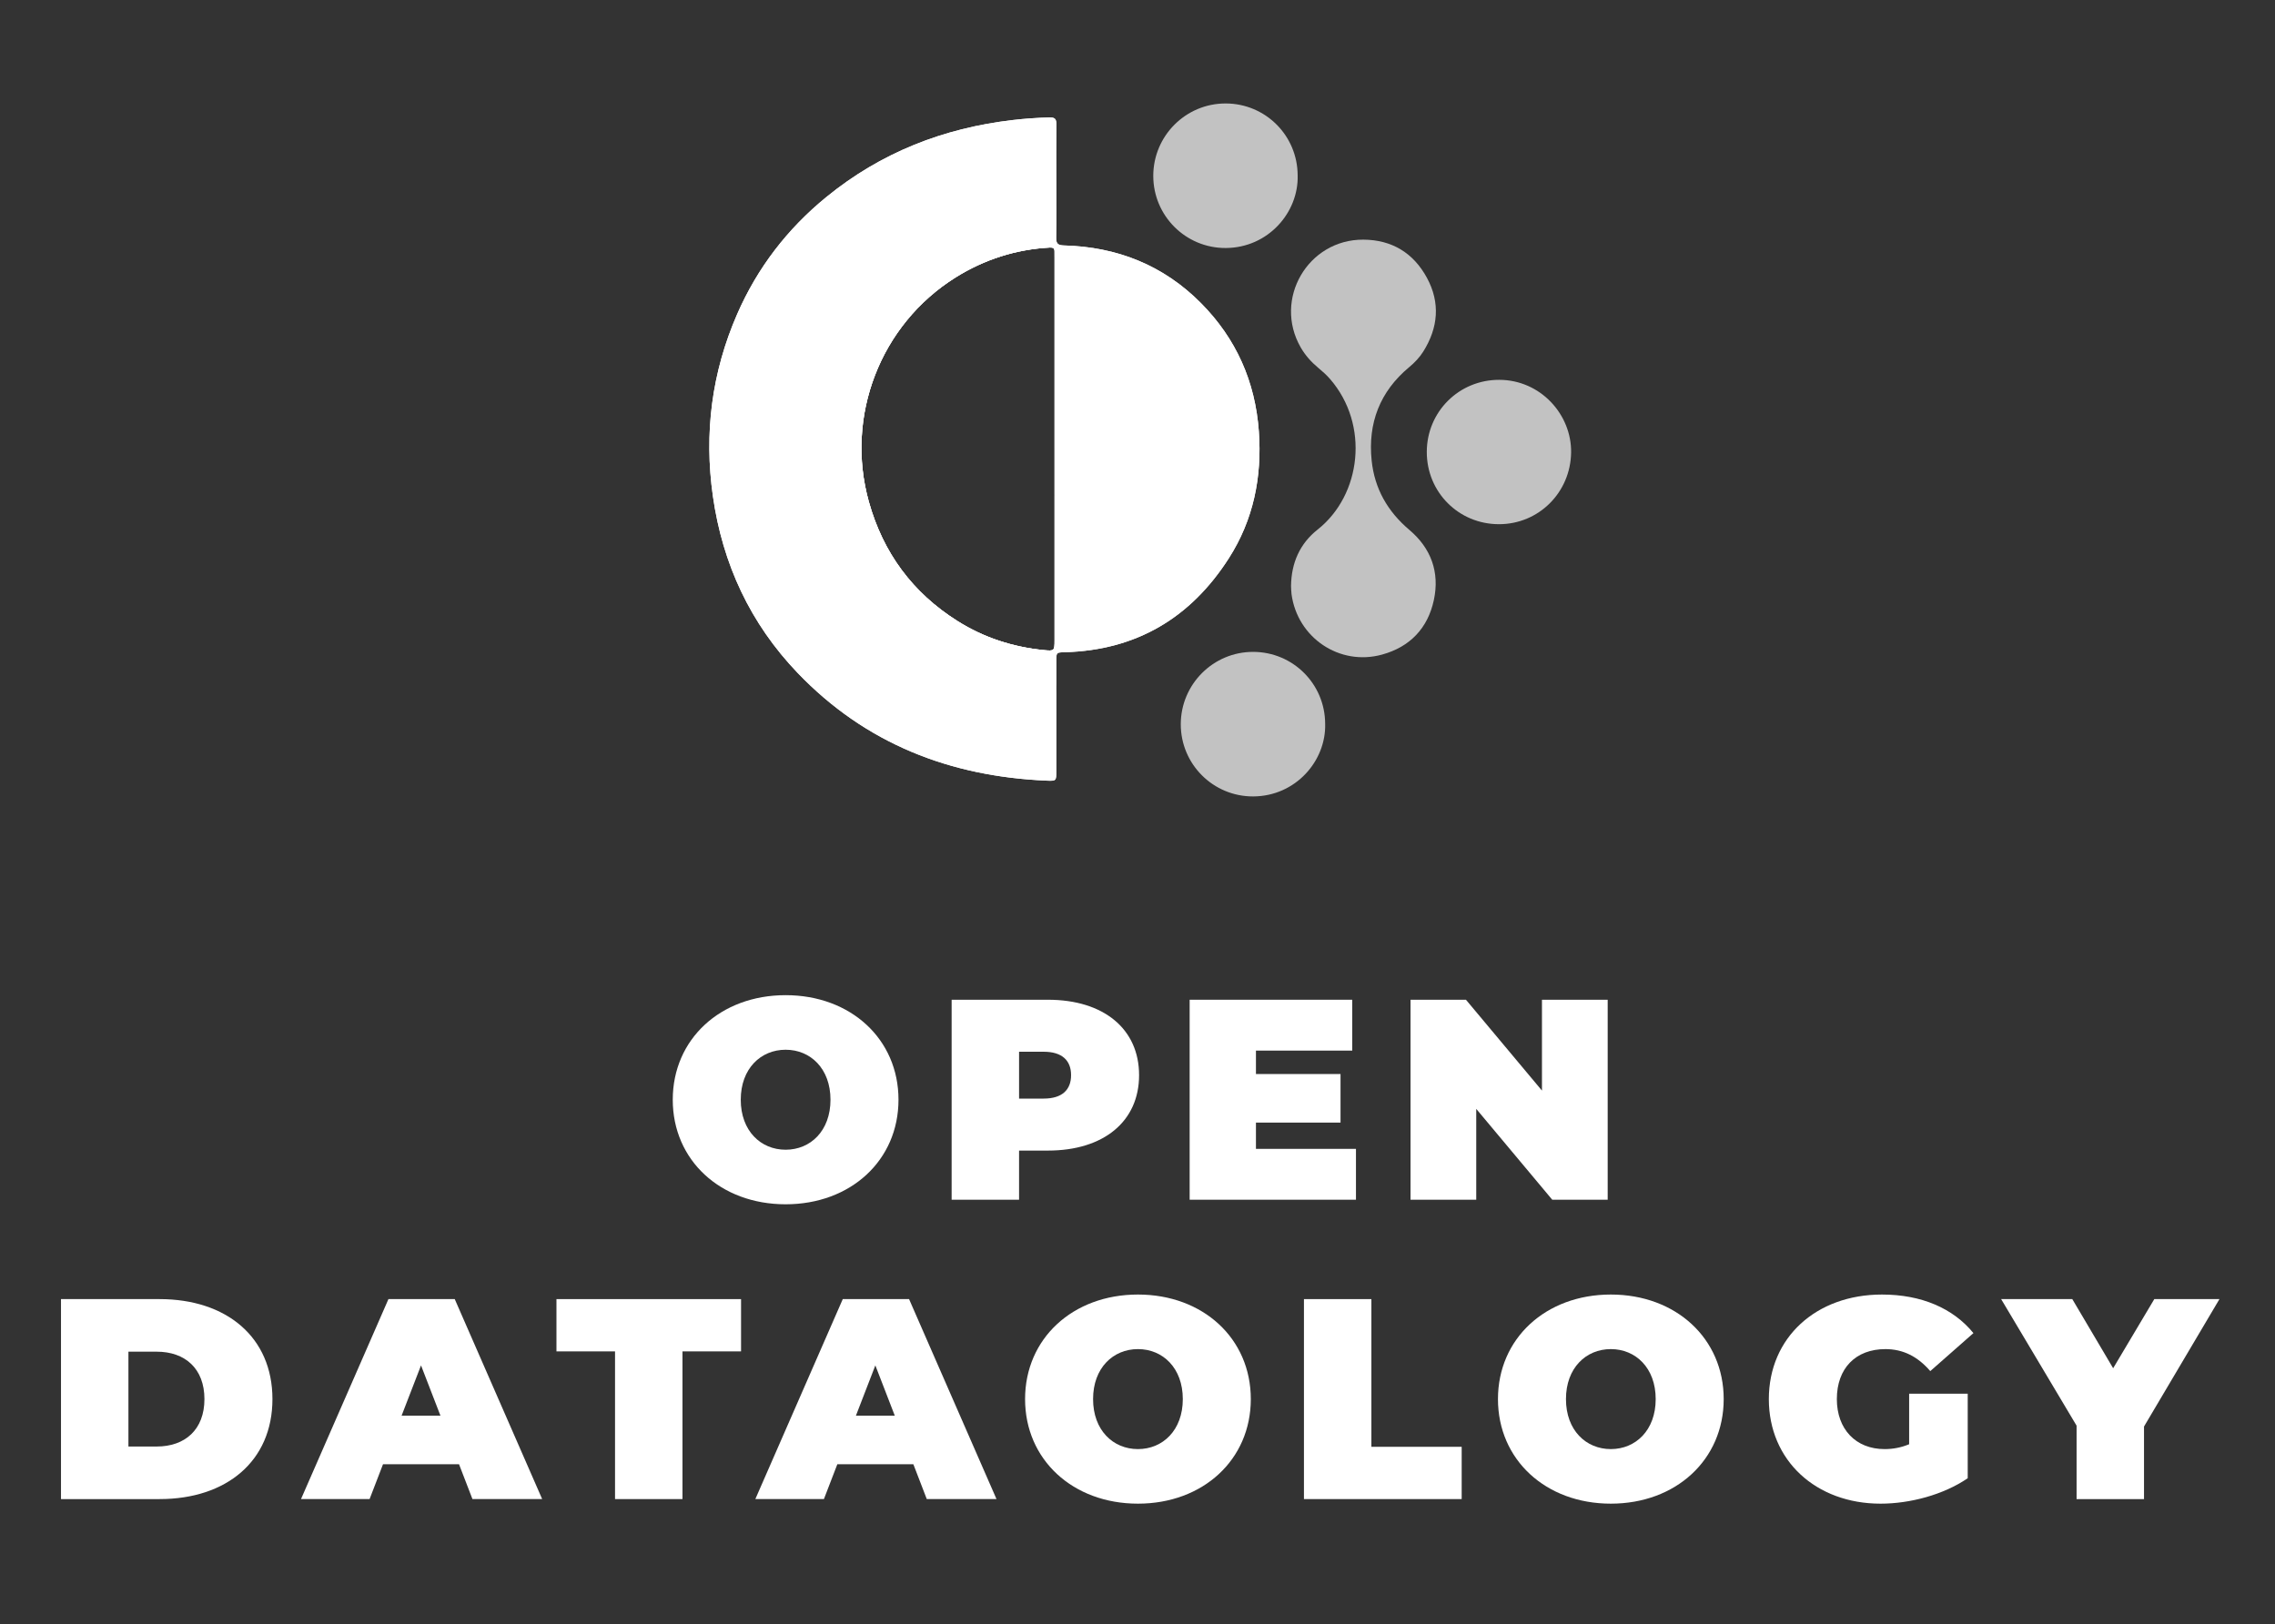 <?xml version="1.0" encoding="UTF-8"?><svg id="Layer_1" xmlns="http://www.w3.org/2000/svg" xmlns:xlink="http://www.w3.org/1999/xlink" viewBox="0 0 1352 965.5"><rect x="0" y="0" width="1352" height="965.5" fill="#333333" stroke="none"/><defs><style>.cls-1{clip-path:url(#clippath);}.cls-2{fill:#fff;}.cls-3{opacity:.7;}</style><clipPath id="clippath"><path class="cls-2" d="m627.733,107.997c0,11.105.111,22.213-.066,33.315-.055,3.461,1.06,4.492,4.534,4.58,31.647.805,59.24,11.771,81.592,34.347,20.84,21.048,32.223,46.609,34.333,76.307,1.918,26.999-3.212,52.415-17.818,75.248-22.639,35.393-54.927,54.706-97.395,55.889-5.153.144-5.175.074-5.177,5.353-.009,21.832-.001,43.665-.007,65.497-.001,5.585-.02,5.736-5.745,5.491-57.456-2.452-107.662-21.999-147.905-63.975-28.194-29.408-44.659-64.759-50.405-105.056-5.345-37.485-.691-73.727,14.49-108.446,11.99-27.421,29.805-50.558,52.985-69.472,32.288-26.346,69.485-40.92,110.706-45.719,7.274-.847,14.55-1.358,21.873-1.541,3.261-.082,4.089,1.057,4.054,4.109-.133,11.356-.053,22.715-.05,34.073Zm-1.031,158.867c0-37.847 0-75.695-.001-113.542,0-1.262-.046-2.524-.012-3.784.054-2.004-.867-2.515-2.825-2.407-20.213,1.11-38.928,7.104-56.012,17.8-44.723,27.999-65.726,82.517-51.508,133.343,8.483,30.324,25.983,54.047,52.657,70.867,15.64,9.863,32.789,15.419,51.144,17.27,6.519.657,6.559.516,6.559-6.005.001-37.847.001-75.695-.001-113.542Z"/></clipPath></defs><g><path class="cls-2" d="m36.246,772.207h58.585c39.738,0,67.077,22.586,67.077,59.435s-27.339,59.435-67.077,59.435h-58.585v-118.87Zm56.887,87.624c16.811,0,28.358-10.019,28.358-28.189s-11.547-28.188-28.358-28.188h-16.811v56.377h16.811Z"/><path class="cls-2" d="m272.792,870.359h-45.171l-7.981,20.717h-40.755l51.963-118.87h39.396l51.963,118.87h-41.435l-7.981-20.717Zm-11.038-28.868l-11.547-29.887-11.548,29.887h23.095Z"/><path class="cls-2" d="m365.509,803.284h-34.813v-31.077h109.7v31.077h-34.813v87.793h-40.074v-87.793Z"/><path class="cls-2" d="m542.792,870.359h-45.171l-7.981,20.717h-40.755l51.963-118.87h39.396l51.963,118.87h-41.435l-7.981-20.717Zm-11.038-28.868l-11.547-29.887-11.548,29.887h23.095Z"/><path class="cls-2" d="m609.187,831.642c0-36,28.358-62.151,67.075-62.151s67.077,26.151,67.077,62.151-28.36,62.152-67.077,62.152-67.075-26.152-67.075-62.152Zm93.736,0c0-18.508-11.887-29.717-26.661-29.717-14.772,0-26.661,11.208-26.661,29.717,0,18.51,11.888,29.718,26.661,29.718,14.774,0,26.661-11.208,26.661-29.718Z"/><path class="cls-2" d="m774.919,772.207h40.076v87.794h53.66v31.075h-93.736v-118.87Z"/><path class="cls-2" d="m890.219,831.642c0-36,28.358-62.151,67.075-62.151s67.077,26.151,67.077,62.151-28.36,62.152-67.077,62.152-67.075-26.152-67.075-62.152Zm93.736,0c0-18.508-11.887-29.717-26.661-29.717-14.772,0-26.661,11.208-26.661,29.717,0,18.51,11.888,29.718,26.661,29.718,14.774,0,26.661-11.208,26.661-29.718Z"/><path class="cls-2" d="m1134.575,828.416h34.811v50.264c-14.434,9.849-34.303,15.114-51.793,15.114-38.377,0-66.397-25.642-66.397-62.152s28.019-62.151,67.245-62.151c23.435,0,42.283,8.151,54.34,22.925l-25.642,22.585c-7.47-8.661-16.131-13.075-26.659-13.075-17.662,0-28.87,11.376-28.87,29.717,0,17.83,11.208,29.718,28.36,29.718,4.925,0,9.679-.85,14.604-2.887v-30.057Z"/><path class="cls-2" d="m1274.157,847.944v43.132h-40.074v-43.642l-44.831-75.228h42.283l24.283,41.095,24.452-41.095h38.717l-44.831,75.738Z"/></g><g><g><path class="cls-2" d="m627.733,107.997c0,11.105.111,22.213-.066,33.315-.055,3.461,1.06,4.492,4.534,4.58,31.647.805,59.24,11.771,81.592,34.347,20.84,21.048,32.223,46.609,34.333,76.307,1.918,26.999-3.212,52.415-17.818,75.248-22.639,35.393-54.927,54.706-97.395,55.889-5.153.144-5.175.074-5.177,5.353-.009,21.832-.001,43.665-.007,65.497-.001,5.585-.02,5.736-5.745,5.491-57.456-2.452-107.662-21.999-147.905-63.975-28.194-29.408-44.659-64.759-50.405-105.056-5.345-37.485-.691-73.727,14.49-108.446,11.99-27.421,29.805-50.558,52.985-69.472,32.288-26.346,69.485-40.92,110.706-45.719,7.274-.847,14.55-1.358,21.873-1.541,3.261-.082,4.089,1.057,4.054,4.109-.133,11.356-.053,22.715-.05,34.073Zm-1.031,158.867c0-37.847 0-75.695-.001-113.542,0-1.262-.046-2.524-.012-3.784.054-2.004-.867-2.515-2.825-2.407-20.213,1.11-38.928,7.104-56.012,17.8-44.723,27.999-65.726,82.517-51.508,133.343,8.483,30.324,25.983,54.047,52.657,70.867,15.64,9.863,32.789,15.419,51.144,17.27,6.519.657,6.559.516,6.559-6.005.001-37.847.001-75.695-.001-113.542Z"/><g class="cls-1"><polygon class="cls-2" points="508.15 147.023 502.125 221.826 502.125 147.023 508.15 147.023"/><polygon class="cls-2" points="518.184 147.023 502.125 346.425 502.125 221.826 508.15 147.023 518.184 147.023"/><polygon class="cls-2" points="528.219 147.023 509.382 380.922 502.125 380.338 502.125 346.425 518.184 147.023 528.219 147.023"/><polygon class="cls-2" points="538.254 147.023 519.352 381.725 509.382 380.922 528.219 147.023 538.254 147.023"/><polygon class="cls-2" points="548.289 147.023 529.322 382.528 519.352 381.725 538.254 147.023 548.289 147.023"/><polygon class="cls-2" points="558.324 147.023 539.292 383.331 529.322 382.528 548.289 147.023 558.324 147.023"/><polygon class="cls-2" points="568.359 147.023 549.263 384.134 539.292 383.331 558.324 147.023 568.359 147.023"/><polygon class="cls-2" points="578.394 147.023 559.233 384.937 549.263 384.134 568.359 147.023 578.394 147.023"/><polygon class="cls-2" points="588.428 147.023 569.203 385.74 559.233 384.937 578.394 147.023 588.428 147.023"/><polygon class="cls-2" points="598.463 147.023 579.173 386.543 569.203 385.74 588.428 147.023 598.463 147.023"/><polygon class="cls-2" points="608.498 147.023 589.166 387.069 585.701 387.069 579.173 386.543 598.463 147.023 608.498 147.023"/><polygon class="cls-2" points="618.533 147.023 599.2 387.069 589.166 387.069 608.498 147.023 618.533 147.023"/><polygon class="cls-2" points="626.743 169.685 609.235 387.069 599.2 387.069 618.533 147.023 626.743 147.023 626.743 169.685"/><polygon class="cls-2" points="626.743 294.285 619.27 387.069 609.235 387.069 626.743 169.685 626.743 294.285"/><polygon class="cls-2" points="619.27 387.069 626.743 294.285 626.743 387.069 619.27 387.069"/><polygon class="cls-2" points="424.061 69.733 418.33 140.893 418.33 69.733 424.061 69.733"/><polygon class="cls-2" points="434.095 69.733 418.33 265.492 418.33 140.893 424.061 69.733 434.095 69.733"/><polygon class="cls-2" points="444.13 69.733 418.33 390.092 418.33 265.492 434.095 69.733 444.13 69.733"/><polygon class="cls-2" points="454.165 69.733 423.258 453.493 418.33 453.096 418.33 390.092 444.13 69.733 454.165 69.733"/><polygon class="cls-2" points="464.2 69.733 433.229 454.296 423.258 453.493 454.165 69.733 464.2 69.733"/><polygon class="cls-2" points="474.235 69.733 443.199 455.099 433.229 454.296 464.2 69.733 474.235 69.733"/><polygon class="cls-2" points="484.27 69.733 453.169 455.902 443.199 455.099 474.235 69.733 484.27 69.733"/><polygon class="cls-2" points="494.305 69.733 463.139 456.705 453.169 455.902 484.27 69.733 494.305 69.733"/><polygon class="cls-2" points="504.339 69.733 473.109 457.507 463.139 456.705 494.305 69.733 504.339 69.733"/><polygon class="cls-2" points="514.374 69.733 483.079 458.31 473.109 457.507 504.339 69.733 514.374 69.733"/><polygon class="cls-2" points="524.409 69.733 493.05 459.113 483.079 458.31 514.374 69.733 524.409 69.733"/><polygon class="cls-2" points="534.444 69.733 503.02 459.916 493.05 459.113 524.409 69.733 534.444 69.733"/><polygon class="cls-2" points="544.479 69.733 512.99 460.719 503.02 459.916 534.444 69.733 544.479 69.733"/><polygon class="cls-2" points="554.514 69.733 522.96 461.522 512.99 460.719 544.479 69.733 554.514 69.733"/><polygon class="cls-2" points="564.549 69.733 532.93 462.325 522.96 461.522 554.514 69.733 564.549 69.733"/><polygon class="cls-2" points="574.583 69.733 542.901 463.128 532.93 462.325 564.549 69.733 574.583 69.733"/><polygon class="cls-2" points="584.618 69.733 552.871 463.931 542.901 463.128 574.583 69.733 584.618 69.733"/><polygon class="cls-2" points="594.653 69.733 562.879 464.268 557.05 464.268 552.871 463.931 584.618 69.733 594.653 69.733"/><polygon class="cls-2" points="604.688 69.733 572.913 464.268 562.879 464.268 594.653 69.733 604.688 69.733"/><polygon class="cls-2" points="614.723 69.733 582.948 464.268 572.913 464.268 604.688 69.733 614.723 69.733"/><polygon class="cls-2" points="624.758 69.733 592.983 464.268 582.948 464.268 614.723 69.733 624.758 69.733"/><polygon class="cls-2" points="634.793 69.733 603.018 464.268 592.983 464.268 624.758 69.733 634.793 69.733"/><polygon class="cls-2" points="644.827 69.733 613.053 464.268 603.018 464.268 634.793 69.733 644.827 69.733"/><polygon class="cls-2" points="654.862 69.733 623.088 464.268 613.053 464.268 644.827 69.733 654.862 69.733"/><polygon class="cls-2" points="664.897 69.733 633.123 464.268 623.088 464.268 654.862 69.733 664.897 69.733"/><polygon class="cls-2" points="667.953 69.733 674.887 70.292 643.157 464.268 633.123 464.268 664.897 69.733 667.953 69.733"/><polygon class="cls-2" points="674.887 70.292 684.857 71.095 653.192 464.268 643.157 464.268 674.887 70.292"/><polygon class="cls-2" points="684.857 71.095 694.827 71.897 663.227 464.268 653.192 464.268 684.857 71.095"/><polygon class="cls-2" points="694.827 71.897 704.798 72.7 673.262 464.268 663.227 464.268 694.827 71.897"/><polygon class="cls-2" points="704.798 72.7 714.768 73.503 683.297 464.268 673.262 464.268 704.798 72.7"/><polygon class="cls-2" points="714.768 73.503 724.738 74.306 693.332 464.268 683.297 464.268 714.768 73.503"/><polygon class="cls-2" points="724.738 74.306 734.708 75.109 703.366 464.268 693.332 464.268 724.738 74.306"/><polygon class="cls-2" points="734.708 75.109 744.678 75.912 713.401 464.268 703.366 464.268 734.708 75.109"/><polygon class="cls-2" points="744.678 75.912 750.045 76.345 750.045 133.881 723.436 464.268 713.401 464.268 744.678 75.912"/><polygon class="cls-2" points="750.045 258.48 733.471 464.268 723.436 464.268 750.045 133.881 750.045 258.48"/><polygon class="cls-2" points="750.045 383.08 743.506 464.268 733.471 464.268 750.045 258.48 750.045 383.08"/><polygon class="cls-2" points="743.506 464.268 750.045 383.08 750.045 464.268 743.506 464.268"/></g></g><g class="cls-3"><path class="cls-2" d="m767.245,348.256c.184-13.617,5.198-25.098,15.8-33.478,25.987-20.541,31.003-62.312,7.349-89.529-2.118-2.437-4.525-4.556-7.004-6.622-4.142-3.452-7.717-7.434-10.412-12.138-16.395-28.613,4.24-64.21,37.252-64.038,16.983.089,29.805,7.943,37.814,22.758,8.011,14.819,6.64,29.663-2.219,43.771-2.193,3.493-5.11,6.559-8.354,9.253-17.435,14.483-24.625,33.267-22.314,55.543,1.732,16.69,9.469,30.271,22.428,41.222,12.84,10.849,18.092,25.11,14.538,41.678-3.608,16.821-14.266,27.893-30.828,32.438-25.231,6.924-50.259-10.023-53.755-35.928-.222-1.648-.205-3.328-.296-4.931Z"/><path class="cls-2" d="m771.179,104.295c.613,21.888-17.461,43.022-42.77,43.125-23.8.096-43.065-19.185-43.033-42.932.032-23.765,19.33-43.036,43.046-42.987,23.673.049,42.715,19.108,42.757,42.794Z"/><path class="cls-2" d="m890.761,311.59c-23.939-.035-42.901-19.07-42.839-43.002.063-23.912,19.187-42.87,43.054-42.809,24.649.063,43.039,20.726,42.712,43.209-.344,23.672-19.181,42.637-42.928,42.602Z"/></g><g class="cls-3"><path class="cls-2" d="m787.524,430.282c.613,21.888-17.461,43.022-42.77,43.125-23.8.096-43.065-19.185-43.033-42.932.032-23.765,19.33-43.036,43.046-42.987,23.673.049,42.715,19.108,42.757,42.794Z"/></g></g><g><path class="cls-2" d="m399.809,653.695c0-36,28.358-62.151,67.075-62.151s67.077,26.151,67.077,62.151-28.36,62.152-67.077,62.152-67.075-26.152-67.075-62.152Zm93.736,0c0-18.508-11.887-29.717-26.661-29.717-14.772,0-26.661,11.208-26.661,29.717,0,18.51,11.888,29.718,26.661,29.718,14.774,0,26.661-11.208,26.661-29.718Z"/><path class="cls-2" d="m676.94,639.091c0,27.511-21.058,44.831-54.17,44.831h-17.151v29.208h-40.076v-118.87h57.228c33.112,0,54.17,17.321,54.17,44.831Zm-40.416,0c0-8.661-5.263-13.924-16.301-13.924h-14.604v27.849h14.604c11.038,0,16.301-5.265,16.301-13.926Z"/><path class="cls-2" d="m805.825,682.903v30.227h-98.831v-118.87h96.623v30.227h-57.228v13.926h50.266v28.868h-50.266v15.623h59.435Z"/><path class="cls-2" d="m955.425,594.26v118.87h-32.944l-45.169-54v54h-39.058v-118.87h32.944l45.169,54.002v-54.002h39.058Z"/></g></svg>